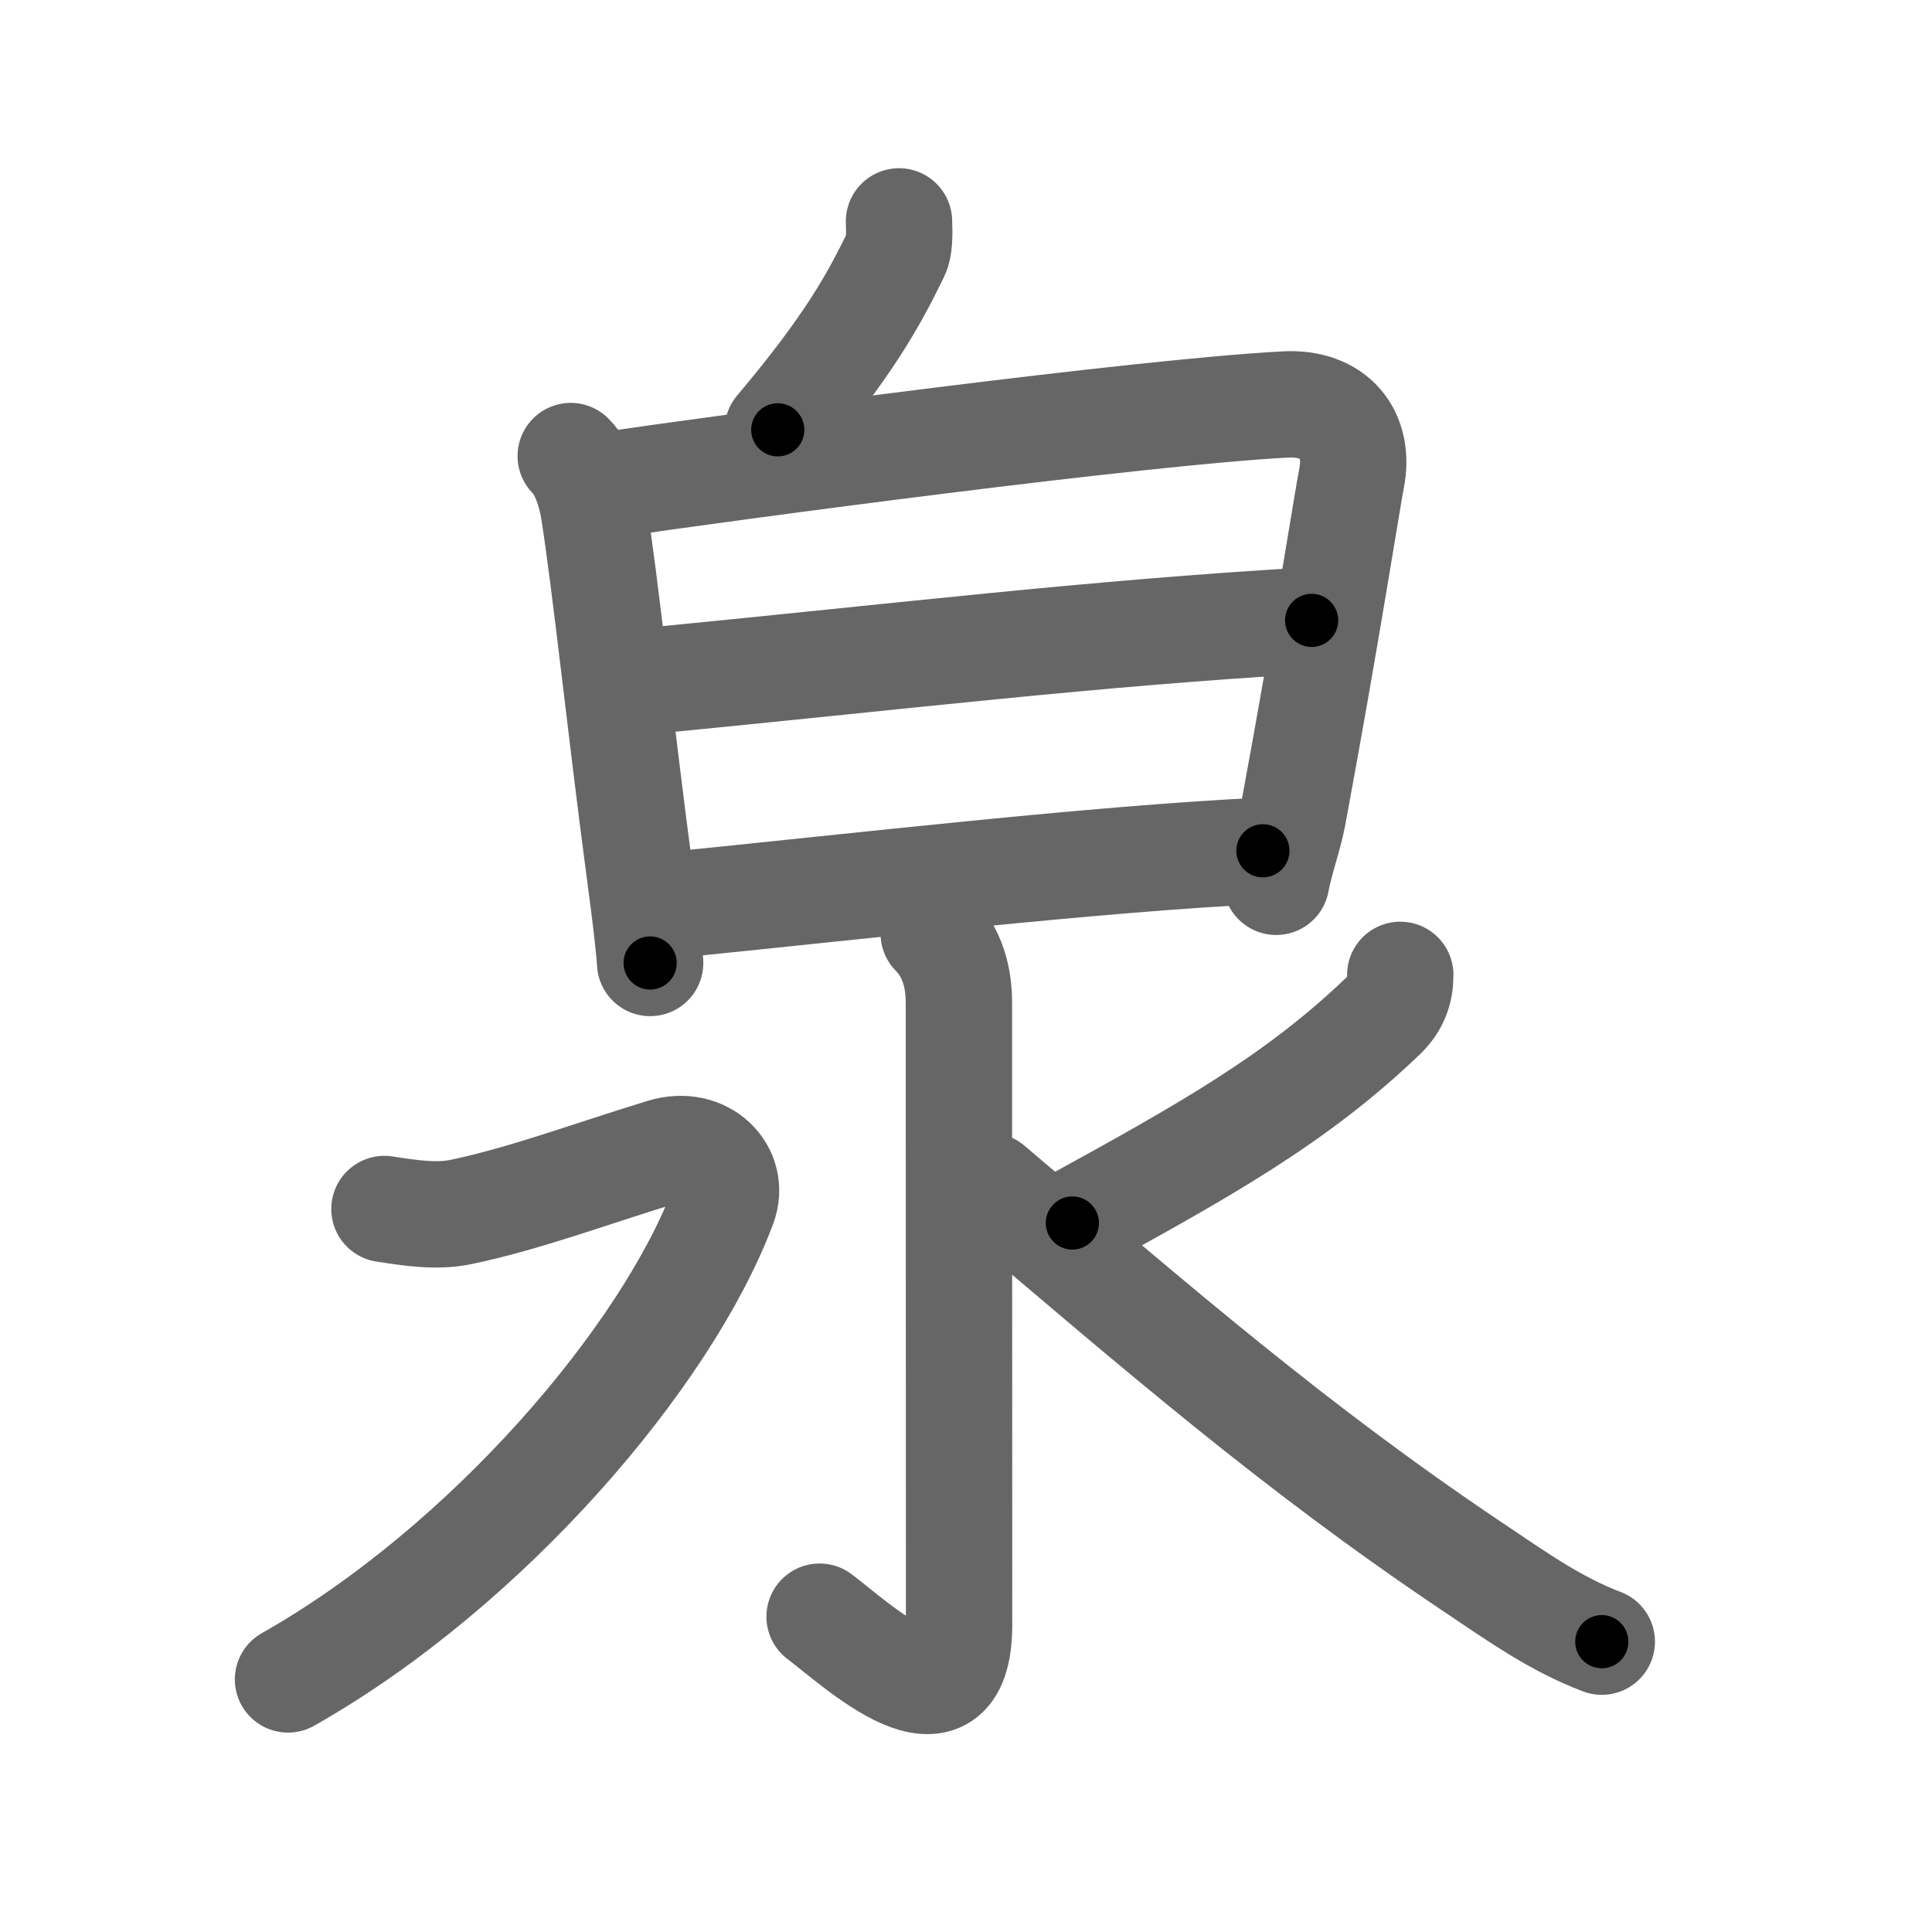 <svg xmlns="http://www.w3.org/2000/svg" width="109" height="109" viewBox="0 0 109 109" id="6cc9"><g fill="none" stroke="#666" stroke-width="6" stroke-linecap="round" stroke-linejoin="round"><g><g><g><g><path d="M50.72,12.49c0.03,0.76,0.02,1.47-0.16,1.83c-1.31,2.68-2.68,5.18-6.68,9.93" /></g><g><path d="M32.2,25.73c0.78,0.78,1.15,2.17,1.29,3.01c0.63,3.88,1.55,12.6,2.6,20.48c0.31,2.3,0.53,4.15,0.59,5.11" /><path d="M33.88,27.42c7.99-1.17,30.49-4.17,38.63-4.6c2.77-0.15,4.24,1.68,3.74,4.18c-0.24,1.21-1.4,8.74-3.3,18.99c-0.23,1.22-0.71,2.48-0.95,3.76" /><path d="M35.75,38.5C51.25,37,61.25,35.75,74,35" /><path d="M37.51,51.1C48.5,50,61.83,48.45,71.25,48" /></g></g></g><g><path d="M52.68,52.67c0.82,0.82,1.42,2.08,1.42,3.88c0,14.2,0.01,28.08,0.01,35.1c0,6.62-5.79,1.12-7.87-0.44" /><path d="M21.69,68.21c1.36,0.21,2.91,0.46,4.31,0.17c3.63-0.76,7.25-2.13,11.41-3.4c2.31-0.71,4.1,1.14,3.4,3.02c-3.18,8.5-13.31,20.38-24.56,26.75" /><path d="M79,55c0,0.88-0.25,1.62-0.97,2.32C73.14,62.01,68,64.88,60.5,69" /><path d="M55.85,66.92C65.38,75,73,81.62,82.92,88.29c2.77,1.86,4.83,3.33,7.45,4.33" /></g></g></g><g fill="none" stroke="#000" stroke-width="3" stroke-linecap="round" stroke-linejoin="round"><path d="M50.72,12.49c0.03,0.76,0.02,1.47-0.16,1.83c-1.31,2.68-2.68,5.18-6.68,9.93" stroke-dasharray="13.856" stroke-dashoffset="13.856"><animate attributeName="stroke-dashoffset" values="13.856;13.856;0" dur="0.139s" fill="freeze" begin="0s;6cc9.click" /></path><path d="M32.2,25.73c0.78,0.78,1.15,2.17,1.29,3.01c0.63,3.88,1.55,12.6,2.6,20.48c0.31,2.3,0.53,4.15,0.59,5.11" stroke-dasharray="29.113" stroke-dashoffset="29.113"><animate attributeName="stroke-dashoffset" values="29.113" fill="freeze" begin="6cc9.click" /><animate attributeName="stroke-dashoffset" values="29.113;29.113;0" keyTimes="0;0.323;1" dur="0.43s" fill="freeze" begin="0s;6cc9.click" /></path><path d="M33.88,27.42c7.99-1.17,30.49-4.17,38.63-4.6c2.77-0.15,4.24,1.68,3.74,4.18c-0.24,1.21-1.4,8.74-3.3,18.99c-0.23,1.22-0.71,2.48-0.95,3.76" stroke-dasharray="68.733" stroke-dashoffset="68.733"><animate attributeName="stroke-dashoffset" values="68.733" fill="freeze" begin="6cc9.click" /><animate attributeName="stroke-dashoffset" values="68.733;68.733;0" keyTimes="0;0.454;1" dur="0.947s" fill="freeze" begin="0s;6cc9.click" /></path><path d="M35.75,38.5C51.25,37,61.25,35.75,74,35" stroke-dasharray="38.414" stroke-dashoffset="38.414"><animate attributeName="stroke-dashoffset" values="38.414" fill="freeze" begin="6cc9.click" /><animate attributeName="stroke-dashoffset" values="38.414;38.414;0" keyTimes="0;0.711;1" dur="1.331s" fill="freeze" begin="0s;6cc9.click" /></path><path d="M37.51,51.1C48.5,50,61.83,48.45,71.25,48" stroke-dasharray="33.887" stroke-dashoffset="33.887"><animate attributeName="stroke-dashoffset" values="33.887" fill="freeze" begin="6cc9.click" /><animate attributeName="stroke-dashoffset" values="33.887;33.887;0" keyTimes="0;0.797;1" dur="1.67s" fill="freeze" begin="0s;6cc9.click" /></path><path d="M52.68,52.67c0.82,0.82,1.42,2.08,1.42,3.88c0,14.2,0.01,28.08,0.01,35.1c0,6.62-5.79,1.12-7.87-0.44" stroke-dasharray="50.625" stroke-dashoffset="50.625"><animate attributeName="stroke-dashoffset" values="50.625" fill="freeze" begin="6cc9.click" /><animate attributeName="stroke-dashoffset" values="50.625;50.625;0" keyTimes="0;0.767;1" dur="2.176s" fill="freeze" begin="0s;6cc9.click" /></path><path d="M21.69,68.21c1.36,0.21,2.91,0.46,4.31,0.17c3.63-0.76,7.25-2.13,11.41-3.4c2.31-0.71,4.1,1.14,3.4,3.02c-3.18,8.5-13.31,20.38-24.56,26.75" stroke-dasharray="58.883" stroke-dashoffset="58.883"><animate attributeName="stroke-dashoffset" values="58.883" fill="freeze" begin="6cc9.click" /><animate attributeName="stroke-dashoffset" values="58.883;58.883;0" keyTimes="0;0.787;1" dur="2.765s" fill="freeze" begin="0s;6cc9.click" /></path><path d="M79,55c0,0.88-0.25,1.62-0.97,2.32C73.14,62.01,68,64.88,60.5,69" stroke-dasharray="23.725" stroke-dashoffset="23.725"><animate attributeName="stroke-dashoffset" values="23.725" fill="freeze" begin="6cc9.click" /><animate attributeName="stroke-dashoffset" values="23.725;23.725;0" keyTimes="0;0.921;1" dur="3.002s" fill="freeze" begin="0s;6cc9.click" /></path><path d="M55.85,66.92C65.38,75,73,81.62,82.92,88.29c2.77,1.86,4.83,3.33,7.45,4.33" stroke-dasharray="43.148" stroke-dashoffset="43.148"><animate attributeName="stroke-dashoffset" values="43.148" fill="freeze" begin="6cc9.click" /><animate attributeName="stroke-dashoffset" values="43.148;43.148;0" keyTimes="0;0.874;1" dur="3.433s" fill="freeze" begin="0s;6cc9.click" /></path></g></svg>